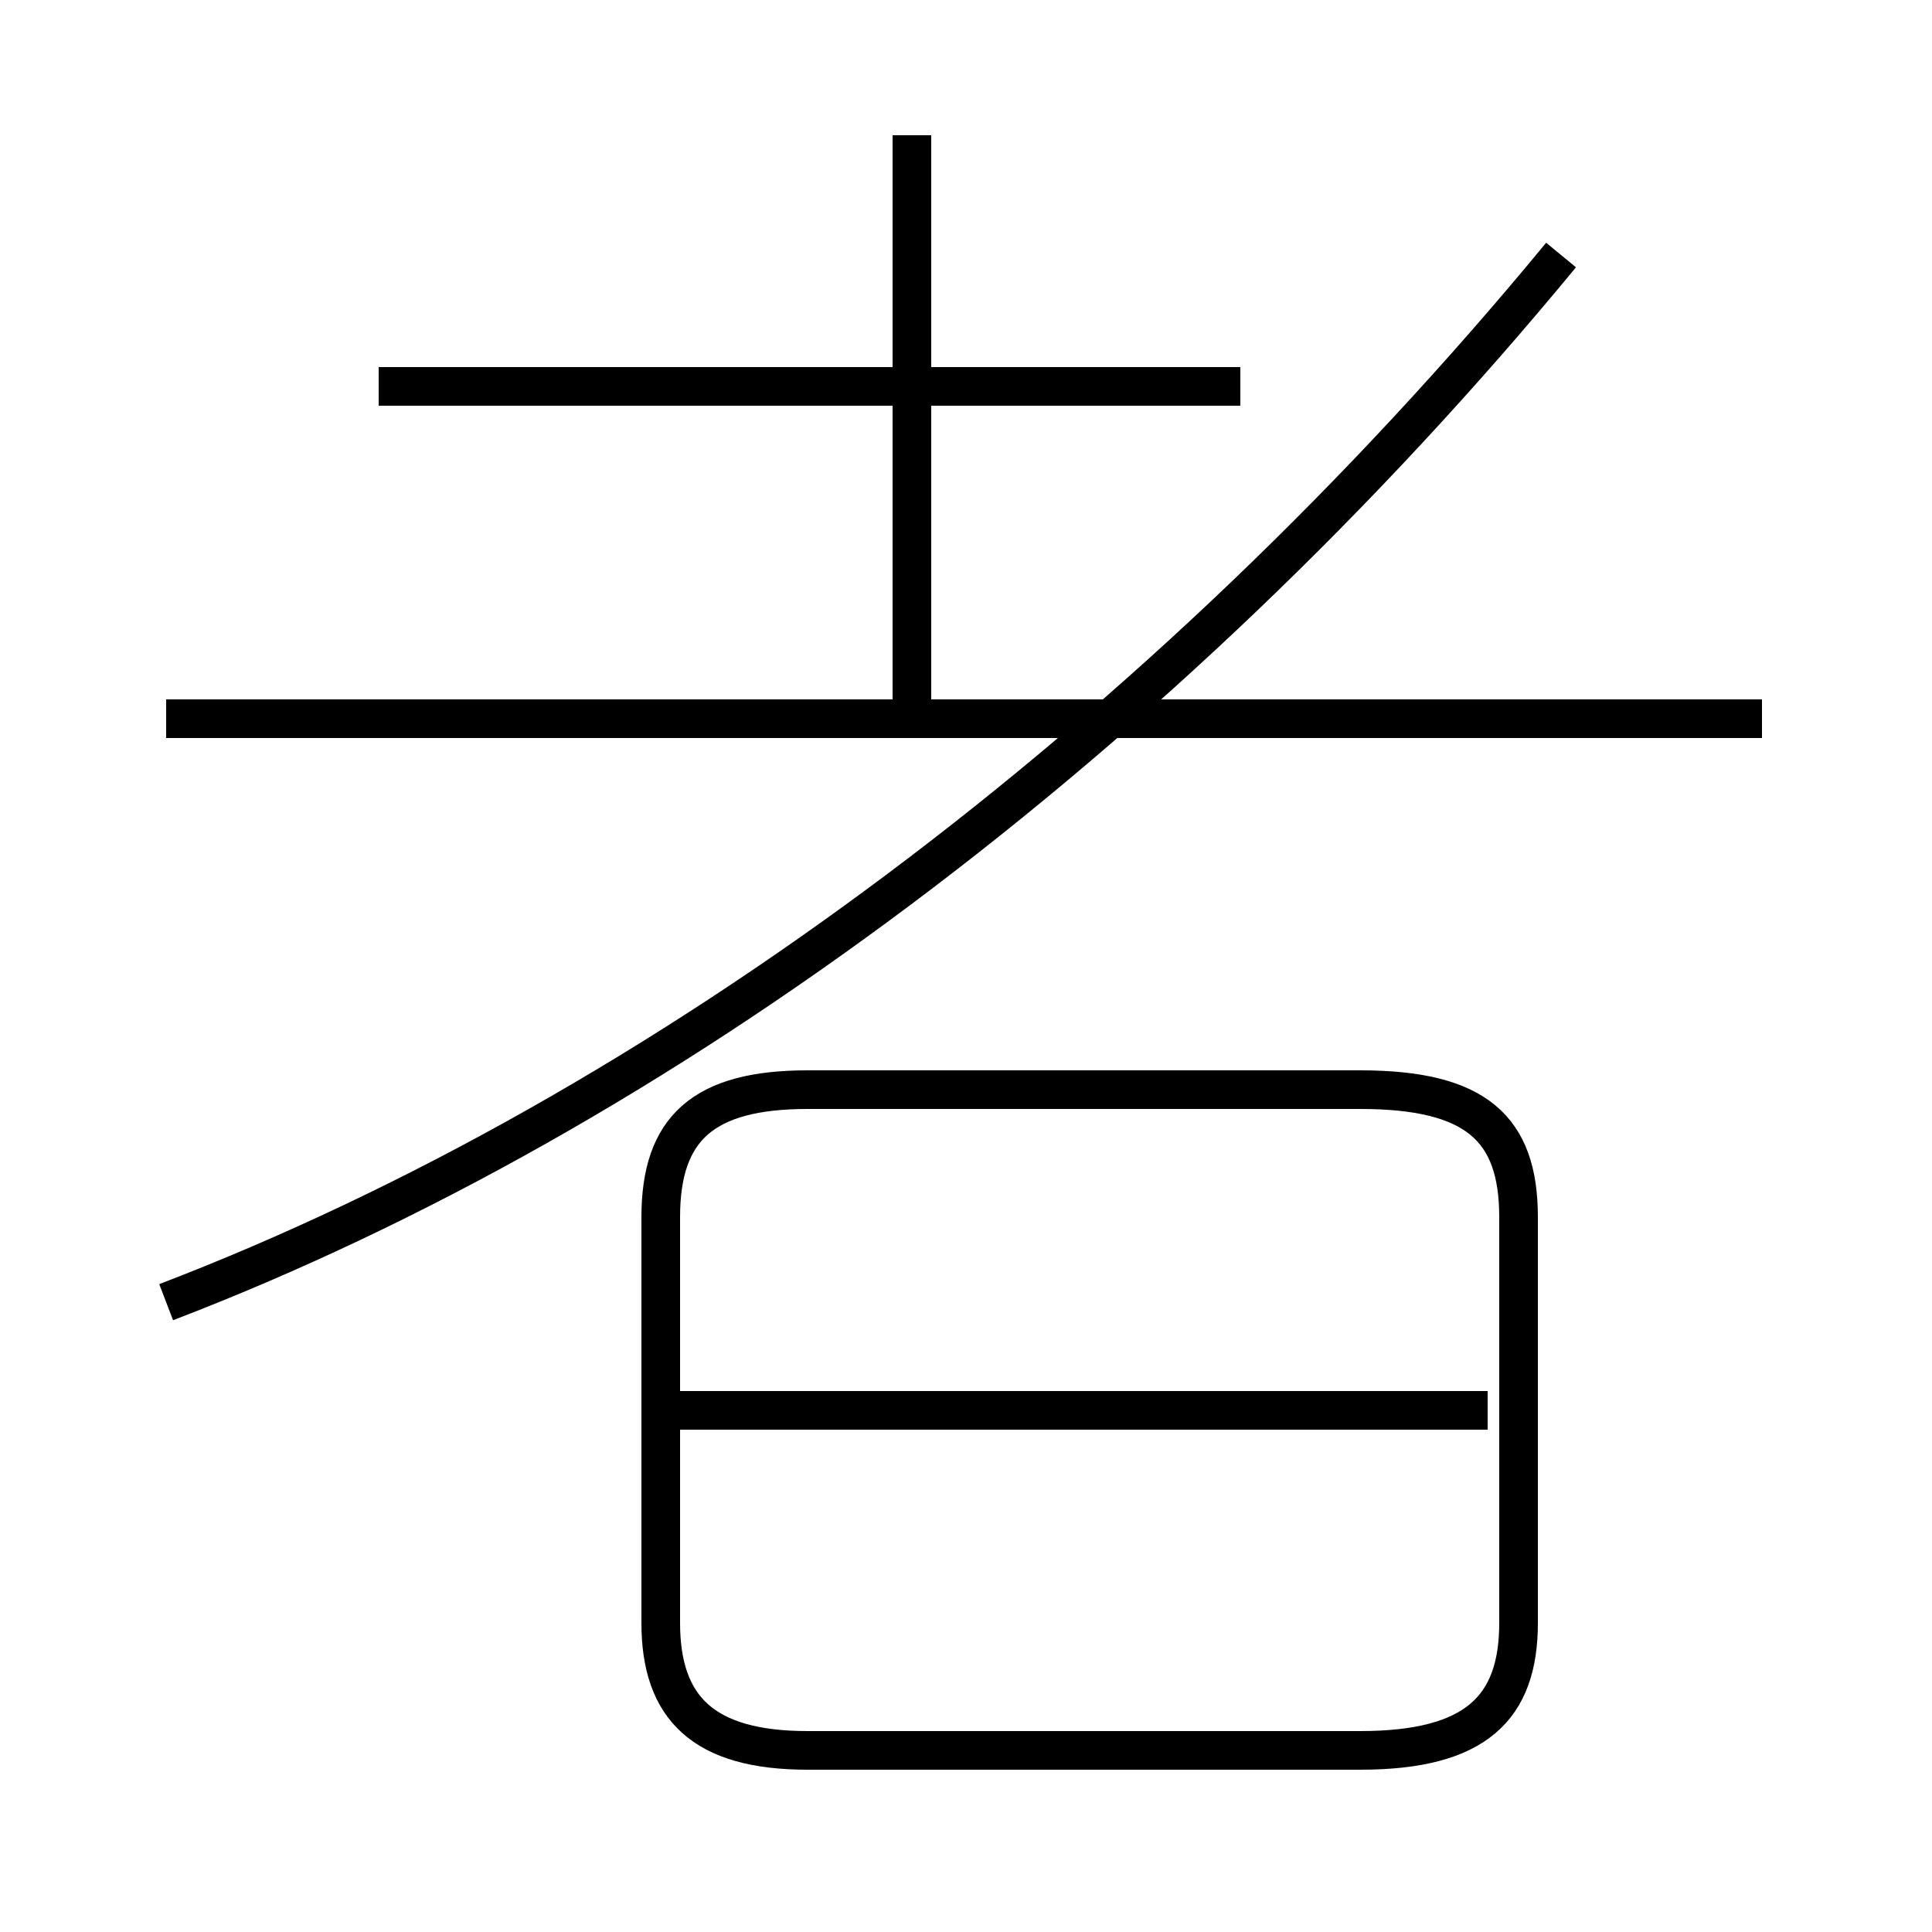 <?xml version='1.0' encoding='utf8'?>
<svg viewBox="0.0 -6.0 50.0 50.0" version="1.1" xmlns="http://www.w3.org/2000/svg">
<rect x="0.0" y="-6.0" width="50.0" height="50.0" fill="#808080" stroke="none"/>
<rect x="-1000" y="-1000" width="2000" height="2000" stroke="white" fill="white"/>
<g style="fill:white;stroke:#000000;  stroke-width:1">
<path d="M 20.9 1.3 L 35.2 1.3 C 38.2 1.3 39.3 0.2 39.3 -2.0 L 39.3 -12.5 C 39.3 -14.8 38.2 -15.8 35.2 -15.8 L 20.9 -15.8 C 18.2 -15.8 17.1 -14.8 17.1 -12.5 L 17.1 -2.0 C 17.1 0.2 18.2 1.3 20.9 1.3 Z M 4.3 -10.3 C 17.1 -15.2 30.1 -24.9 40.4 -37.4 M 38.5 -7.5 L 17.4 -7.5 M 45.6 -25.4 L 4.3 -25.4 M 32.1 -34.0 L 9.8 -34.0 M 23.6 -25.4 L 23.6 -40.5" transform="translate(0.0 38.0)" />
</g>
</svg>